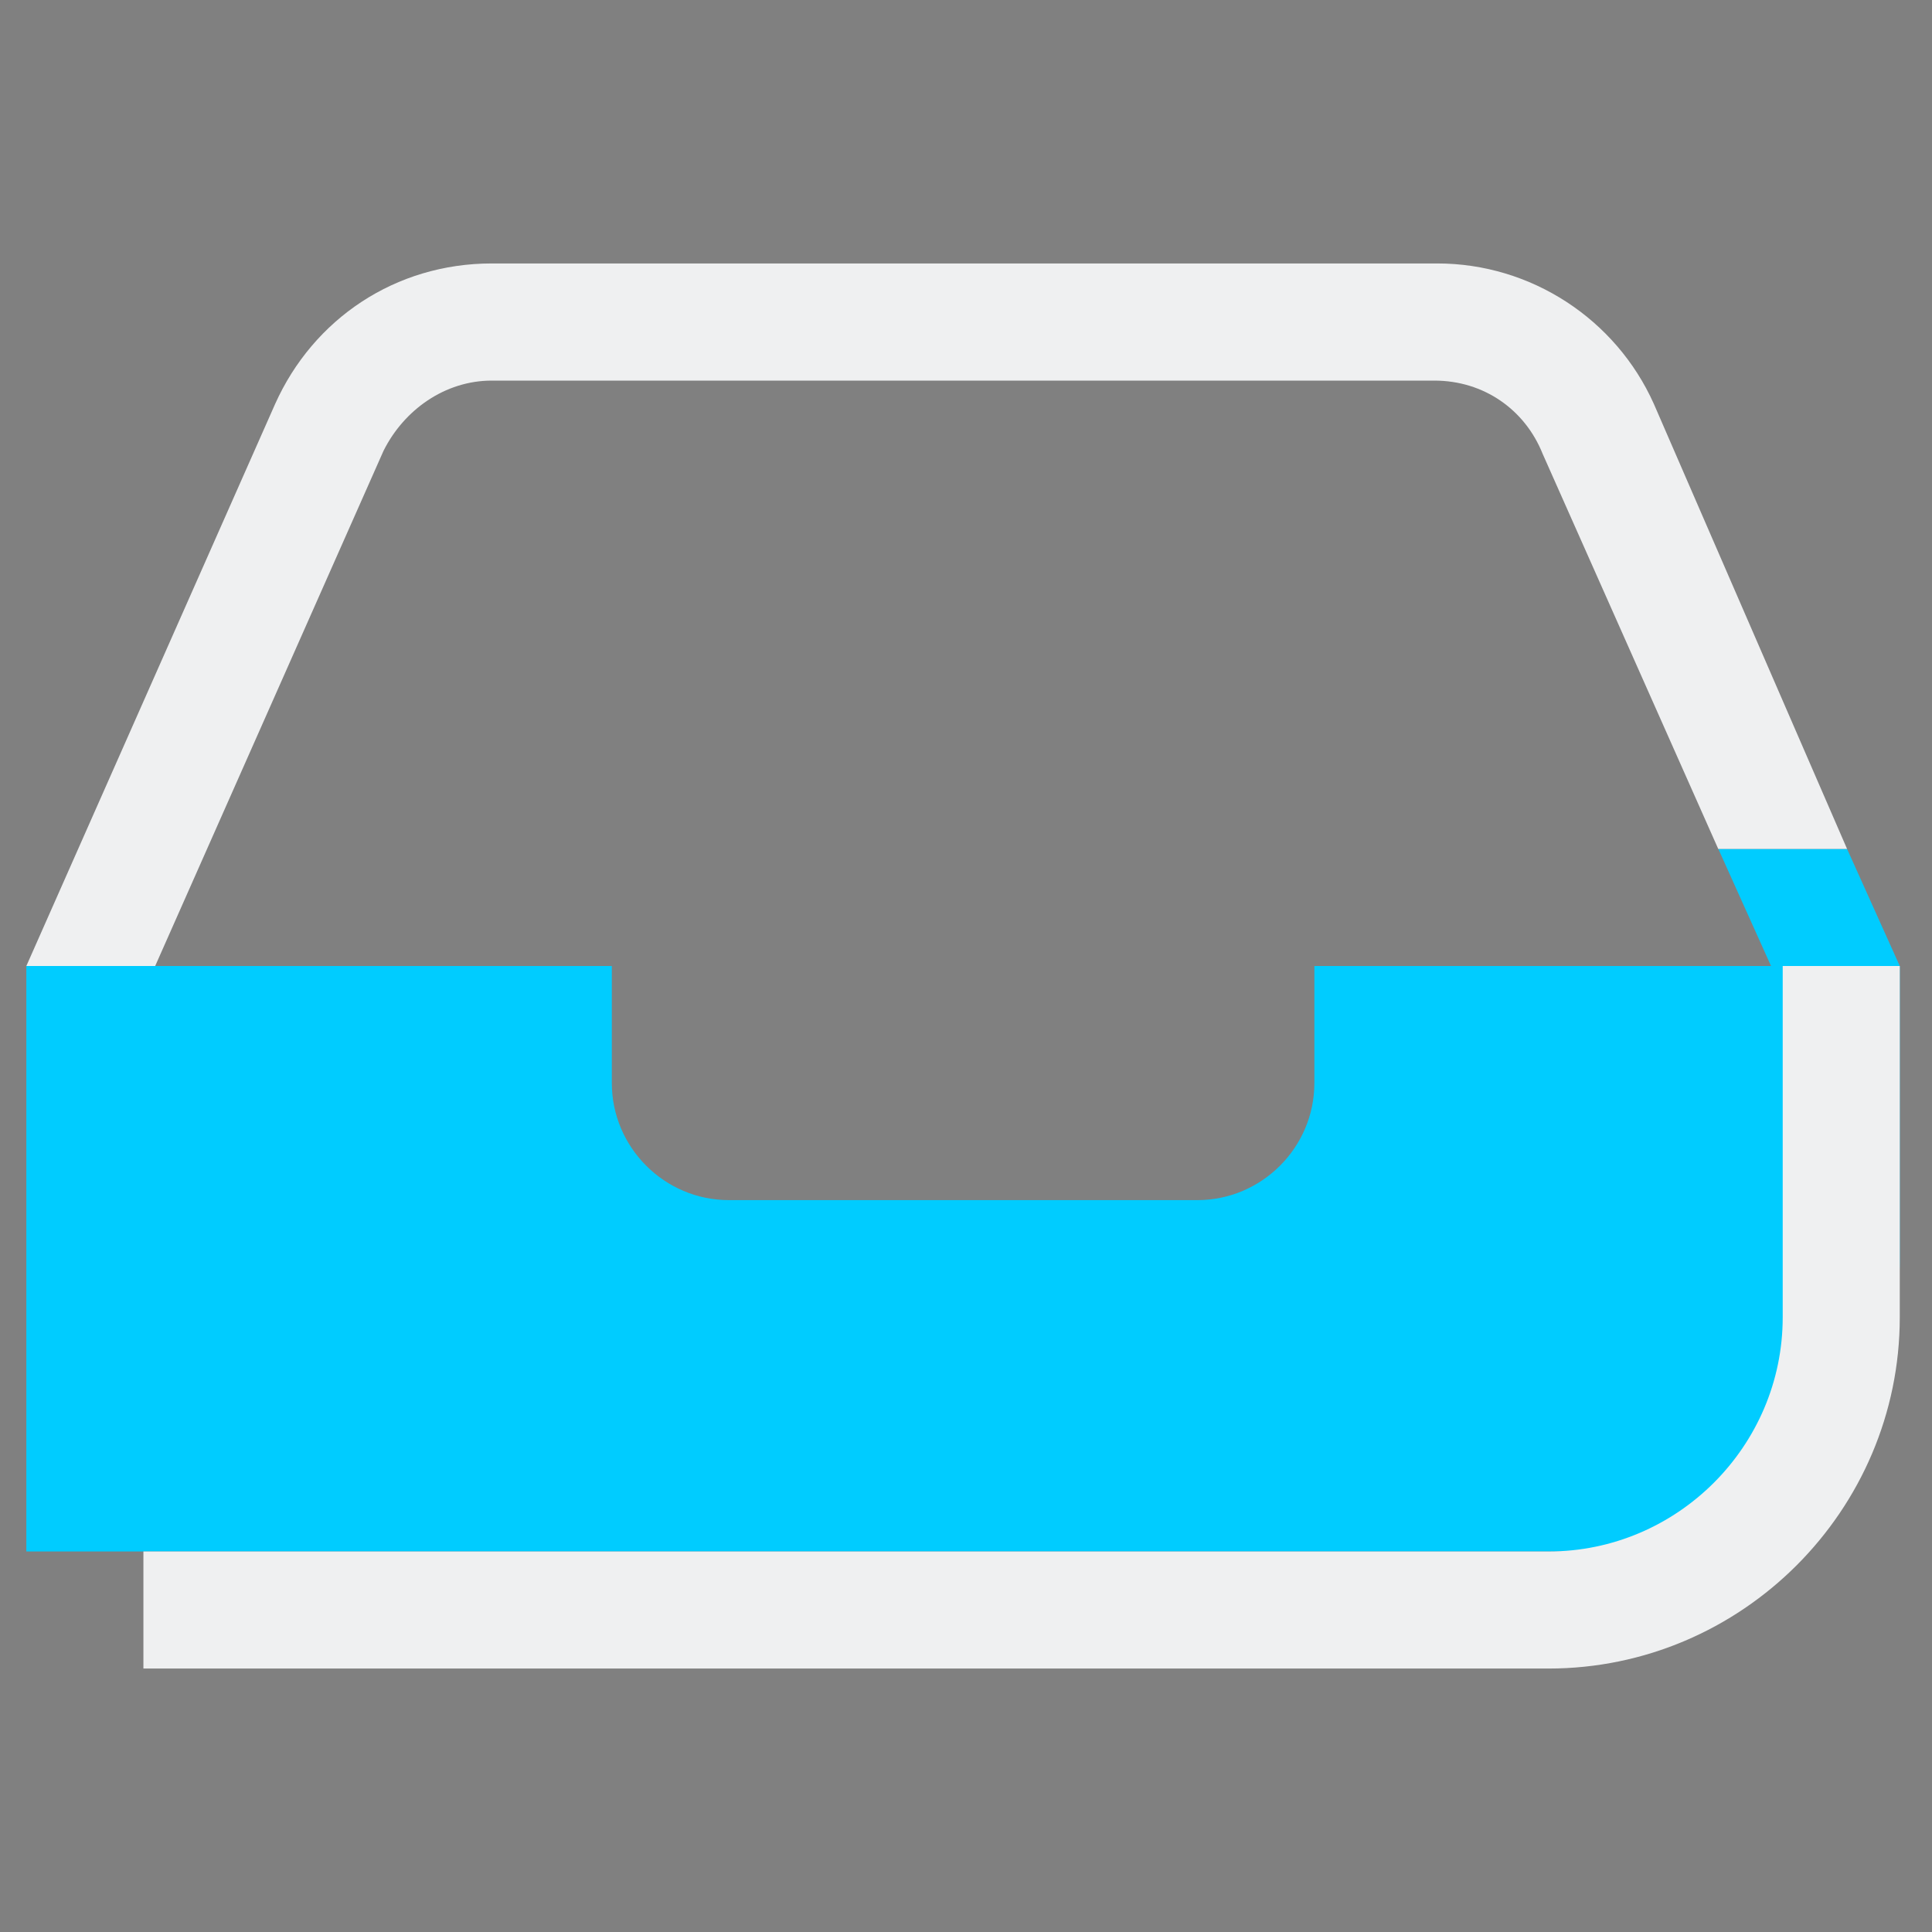 <?xml version="1.0" encoding="UTF-8" standalone="no"?>
<svg
   width="22"
   height="22"
   version="1.1"
   id="svg2"
   sodipodi:docname="disk-quota-low.svg"
   inkscape:version="1.3.2 (091e20ef0f, 2023-11-25)"
   xmlns:inkscape="http://www.inkscape.org/namespaces/inkscape"
   xmlns:sodipodi="http://sodipodi.sourceforge.net/DTD/sodipodi-0.dtd"
   xmlns="http://www.w3.org/2000/svg"
   xmlns:svg="http://www.w3.org/2000/svg">
  <rect width="100%" height="100%" fill="#808080" stroke="none"/>
  <defs
     id="defs2" />
  <sodipodi:namedview
     id="namedview2"
     pagecolor="#ffffff"
     bordercolor="#999999"
     borderopacity="1"
     inkscape:showpageshadow="2"
     inkscape:pageopacity="0"
     inkscape:pagecheckerboard="0"
     inkscape:deskcolor="#d1d1d1"
     inkscape:zoom="11.90625"
     inkscape:cx="11.338583"
     inkscape:cy="17.973753"
     inkscape:window-width="1920"
     inkscape:window-height="994"
     inkscape:window-x="0"
     inkscape:window-y="0"
     inkscape:window-maximized="1"
     inkscape:current-layer="svg2" />
  <style
     type="text/css"
     id="current-color-scheme">.ColorScheme-Text{color:#232629;}.ColorScheme-NeutralText{color:#f67400;}.ColorScheme-NegativeText { color: #da4453; } </style>
  <g
     id="22-22-disk-quota-low">
    <rect
       style="opacity:0.001"
       width="22"
       height="22"
       x="0"
       y="0"
       id="rect17" />
    <path
       id="Inbox-5"
       class="st0"
       d="m 21.633,11 -0.6,-1.333 H 19.567 L 20.167,11 h -5.2 v 1.333 c 0,0.733 -0.6,1.333 -1.333,1.333 H 8.3 c -0.733,0 -1.333,-0.6 -1.333,-1.333 V 11 H 0.3 v 6.667 h 18 c 1.833,0 3.333,-1.5 3.333,-3.333 z"
       style="clip-rule:evenodd;fill:#00ccff;fill-opacity:1;fill-rule:evenodd;stroke-width:0.333" />
    <path
       id="Inbox-s-3"
       class="st1"
       d="M 1.767,11 H 0.3 L 3.133,4.6 C 3.567,3.633 4.5,3 5.6,3 H 16.367 C 17.433,3 18.4,3.633 18.833,4.6 l 2.2,5.067 h -1.467 l -2,-4.5 c -0.2,-0.5 -0.667,-0.833 -1.233,-0.833 H 5.6 c -0.533,0 -1,0.333 -1.233,0.8 z M 20.3,11 v 4 c 0,1.467 -1.2,2.667 -2.667,2.667 H 1.633 V 19 H 17.633 c 2.2,0 4,-1.8 4,-4 v -4 z"
       style="fill:#eff0f1;fill-opacity:1;stroke-width:0.333" />
  </g>
</svg>
